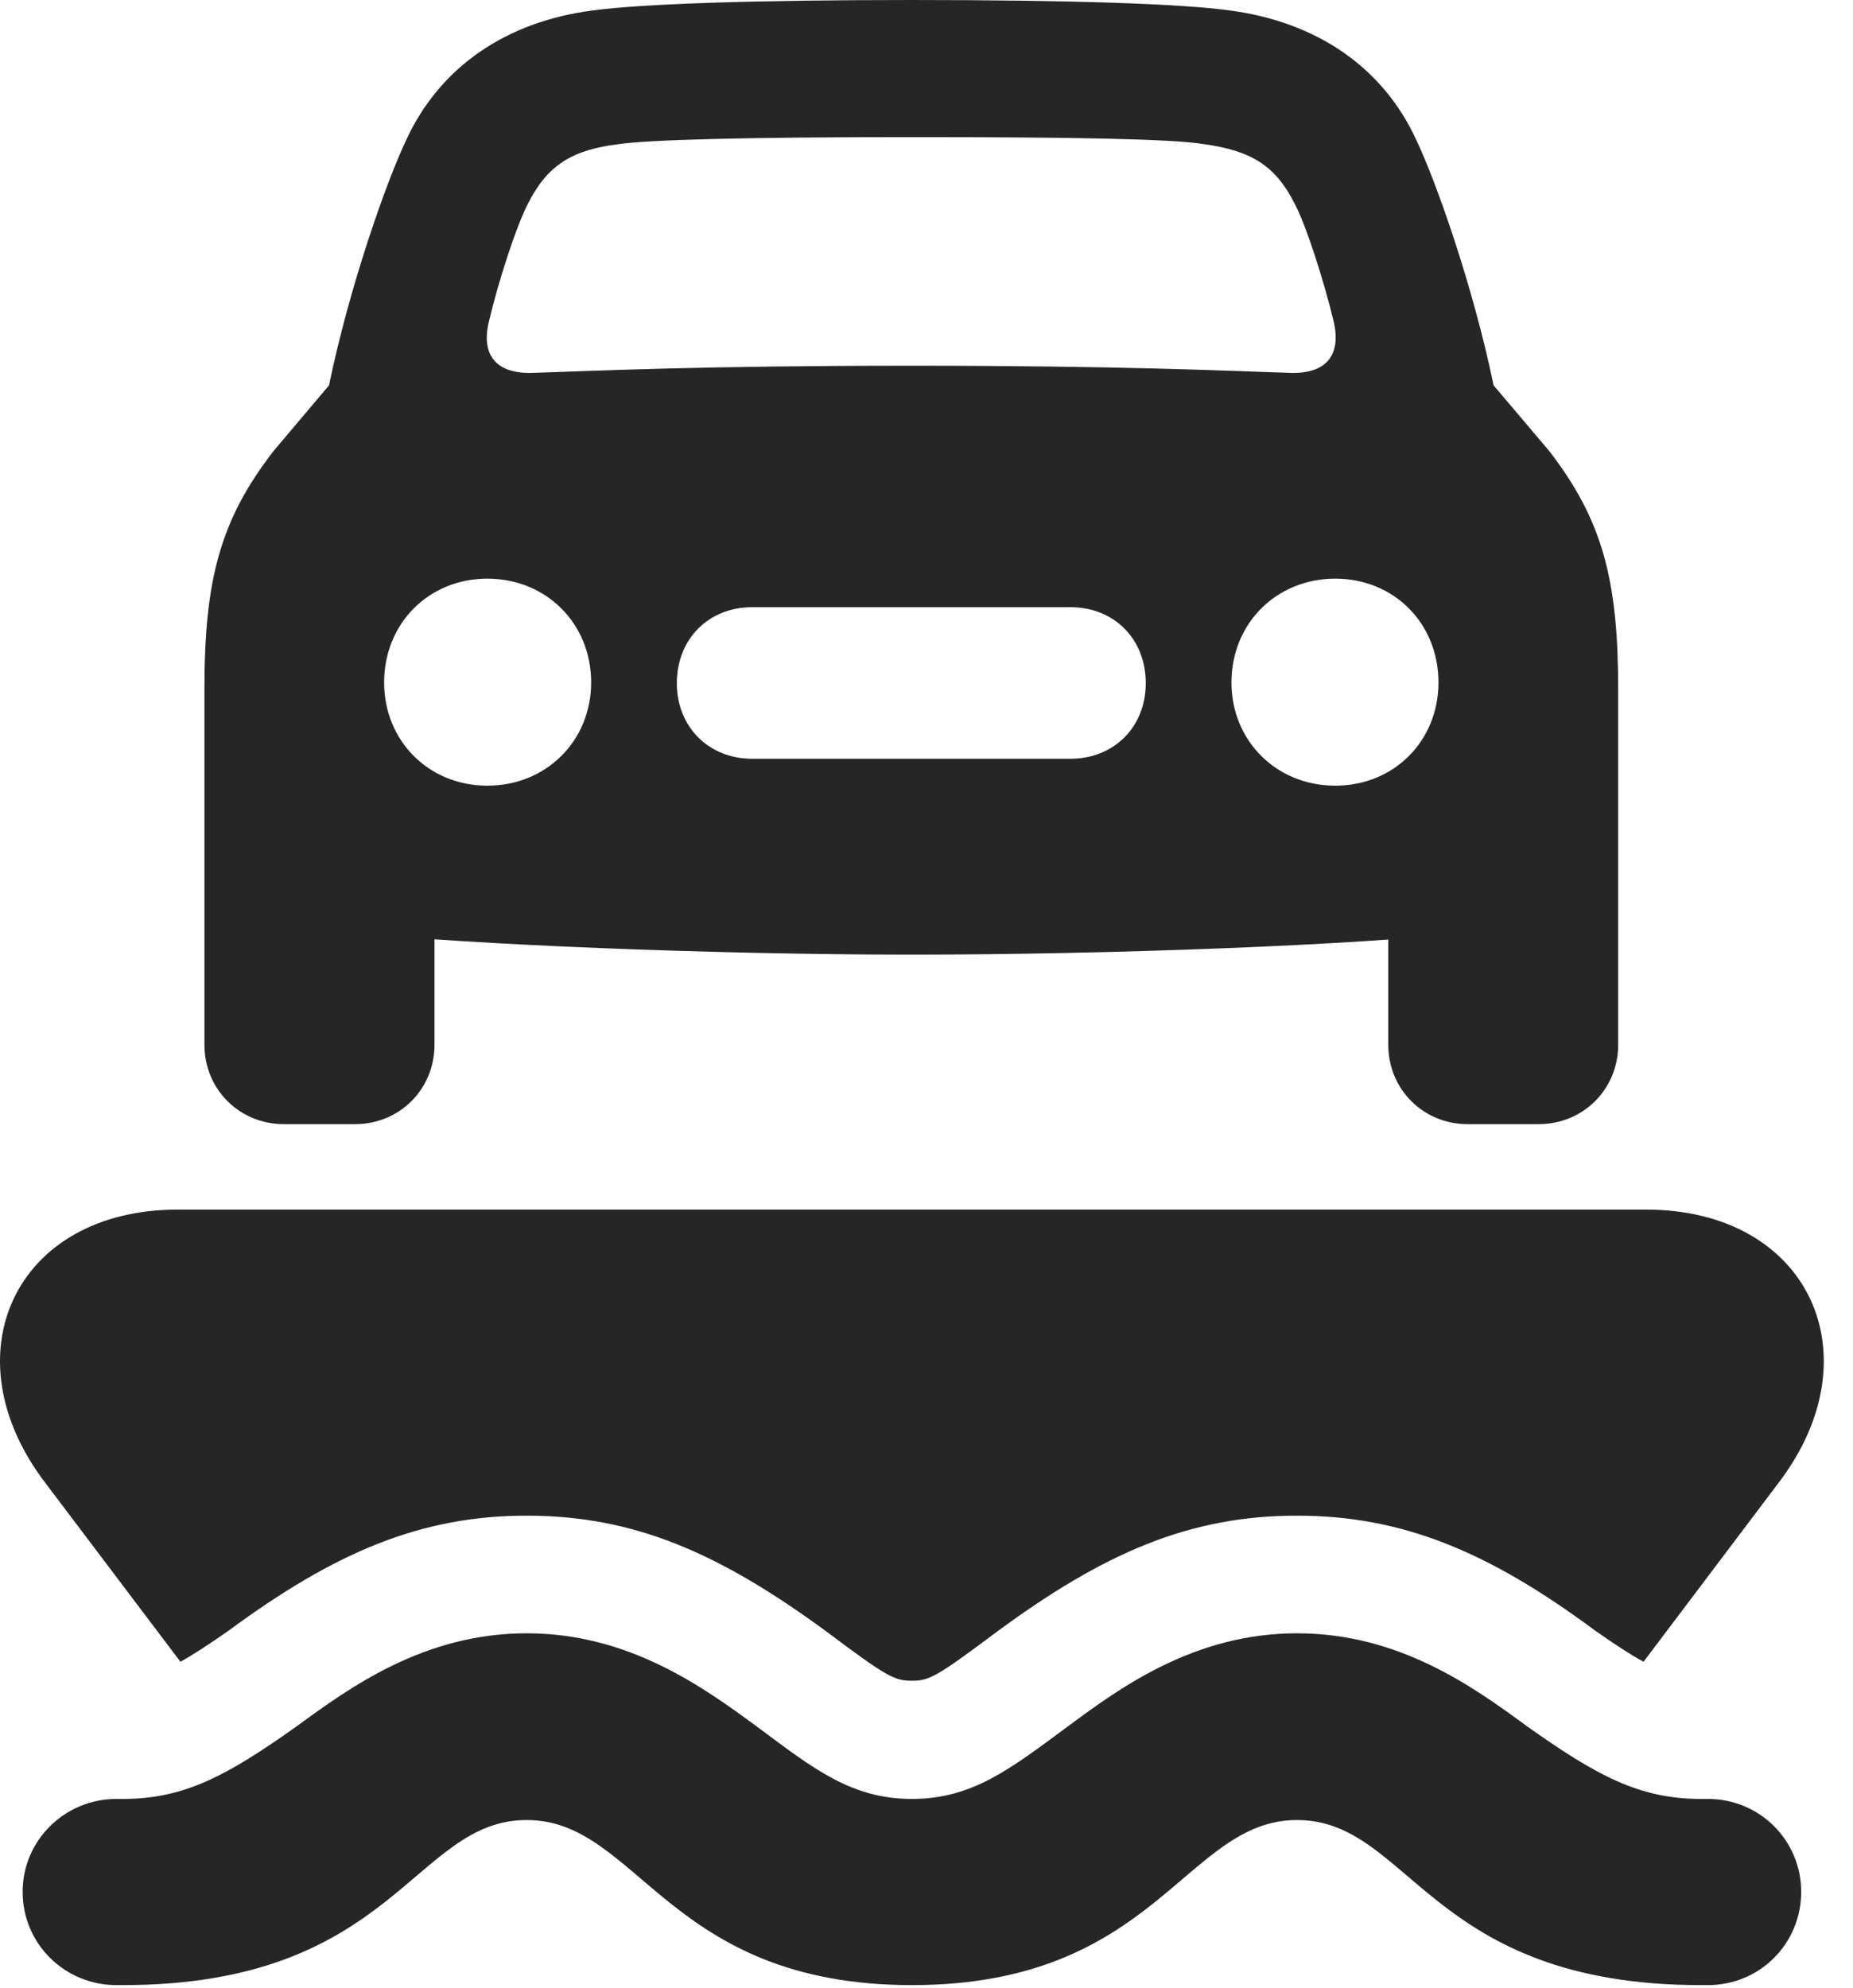 <?xml version="1.0" encoding="UTF-8"?>
<!--Generator: Apple Native CoreSVG 326-->
<!DOCTYPE svg PUBLIC "-//W3C//DTD SVG 1.1//EN" "http://www.w3.org/Graphics/SVG/1.1/DTD/svg11.dtd">
<svg version="1.1" xmlns="http://www.w3.org/2000/svg" xmlns:xlink="http://www.w3.org/1999/xlink"
       viewBox="0 0 22.923 24.588">
       <g>
              <rect height="24.588" opacity="0" width="22.923" x="0" y="0" />
              <path d="M1.441 24.556L1.519 24.556C4.887 24.556 5.111 22.514 6.516 22.514C7.903 22.514 8.25 24.556 11.282 24.556C14.311 24.556 14.659 22.514 16.045 22.514C17.45 22.514 17.674 24.556 21.042 24.556L21.128 24.556C21.77 24.556 22.282 24.044 22.282 23.402C22.282 22.767 21.77 22.253 21.128 22.253L21.042 22.253C20.279 22.253 19.752 21.966 18.883 21.349C18.226 20.867 17.308 20.204 16.045 20.204C14.775 20.204 13.855 20.877 13.205 21.36C12.502 21.878 12.032 22.253 11.282 22.253C10.53 22.253 10.062 21.878 9.366 21.36C8.709 20.877 7.786 20.204 6.516 20.204C5.253 20.204 4.336 20.867 3.678 21.349C2.809 21.966 2.283 22.253 1.519 22.253L1.441 22.253C0.799 22.253 0.28 22.767 0.28 23.402C0.28 24.044 0.799 24.556 1.441 24.556ZM0.564 18.348L2.232 20.556C2.384 20.473 2.576 20.347 2.83 20.17C4.152 19.195 5.214 18.749 6.516 18.749C7.836 18.749 8.888 19.202 10.226 20.184C10.977 20.748 11.068 20.791 11.282 20.791C11.489 20.791 11.58 20.748 12.293 20.214C13.65 19.207 14.716 18.749 16.045 18.749C17.35 18.749 18.417 19.195 19.732 20.17C19.985 20.347 20.177 20.473 20.332 20.556L21.998 18.348C23.21 16.766 22.377 14.963 20.364 14.963L2.197 14.963C0.184 14.963-0.648 16.766 0.564 18.348ZM6.05 3.97C6.166 3.478 6.389 2.79 6.534 2.514C6.774 2.041 7.078 1.854 7.653 1.783C8.05 1.727 9.247 1.696 11.274 1.696C13.3 1.696 14.498 1.718 14.894 1.783C15.471 1.864 15.773 2.041 16.013 2.514C16.16 2.788 16.378 3.478 16.497 3.97C16.595 4.383 16.418 4.622 15.973 4.613C15.164 4.587 13.89 4.524 11.274 4.524C8.657 4.524 7.392 4.587 6.574 4.613C6.129 4.622 5.947 4.383 6.05 3.97ZM6.029 9.719C5.302 9.719 4.752 9.163 4.752 8.442C4.752 7.713 5.302 7.158 6.029 7.158C6.758 7.158 7.313 7.713 7.313 8.442C7.313 9.163 6.758 9.719 6.029 9.719ZM9.305 9.386C8.767 9.386 8.373 8.992 8.373 8.451C8.373 7.903 8.767 7.511 9.305 7.511L13.241 7.511C13.782 7.511 14.174 7.903 14.174 8.451C14.174 8.992 13.782 9.386 13.241 9.386ZM16.518 9.719C15.789 9.719 15.234 9.163 15.234 8.442C15.234 7.713 15.789 7.158 16.518 7.158C17.247 7.158 17.795 7.713 17.795 8.442C17.795 9.163 17.247 9.719 16.518 9.719ZM11.274 11.809C13.734 11.809 16.823 11.69 18.141 11.536C19.317 11.396 20.018 10.682 20.018 9.555L20.018 8.527C20.018 7.176 19.826 6.435 19.164 5.578L18.477 4.767C18.221 3.53 17.764 2.242 17.52 1.73C17.102 0.822 16.278 0.272 15.219 0.13C14.63 0.047 13.245 0 11.274 0C9.302 0 7.919 0.049 7.328 0.13C6.269 0.267 5.445 0.822 5.026 1.73C4.782 2.242 4.326 3.53 4.07 4.767L3.385 5.578C2.721 6.435 2.529 7.176 2.529 8.527L2.529 9.555C2.529 10.682 3.23 11.403 4.406 11.536C5.726 11.682 8.812 11.809 11.274 11.809ZM3.513 13.906L4.391 13.906C4.943 13.906 5.375 13.474 5.375 12.924L5.375 11.072L2.529 9.487L2.529 12.924C2.529 13.474 2.961 13.906 3.513 13.906ZM18.156 13.906L19.033 13.906C19.585 13.906 20.018 13.474 20.018 12.924L20.018 9.487L17.174 11.072L17.174 12.924C17.174 13.474 17.606 13.906 18.156 13.906Z"
                     fill="currentColor" fill-opacity="0.85" />
       </g>
</svg>